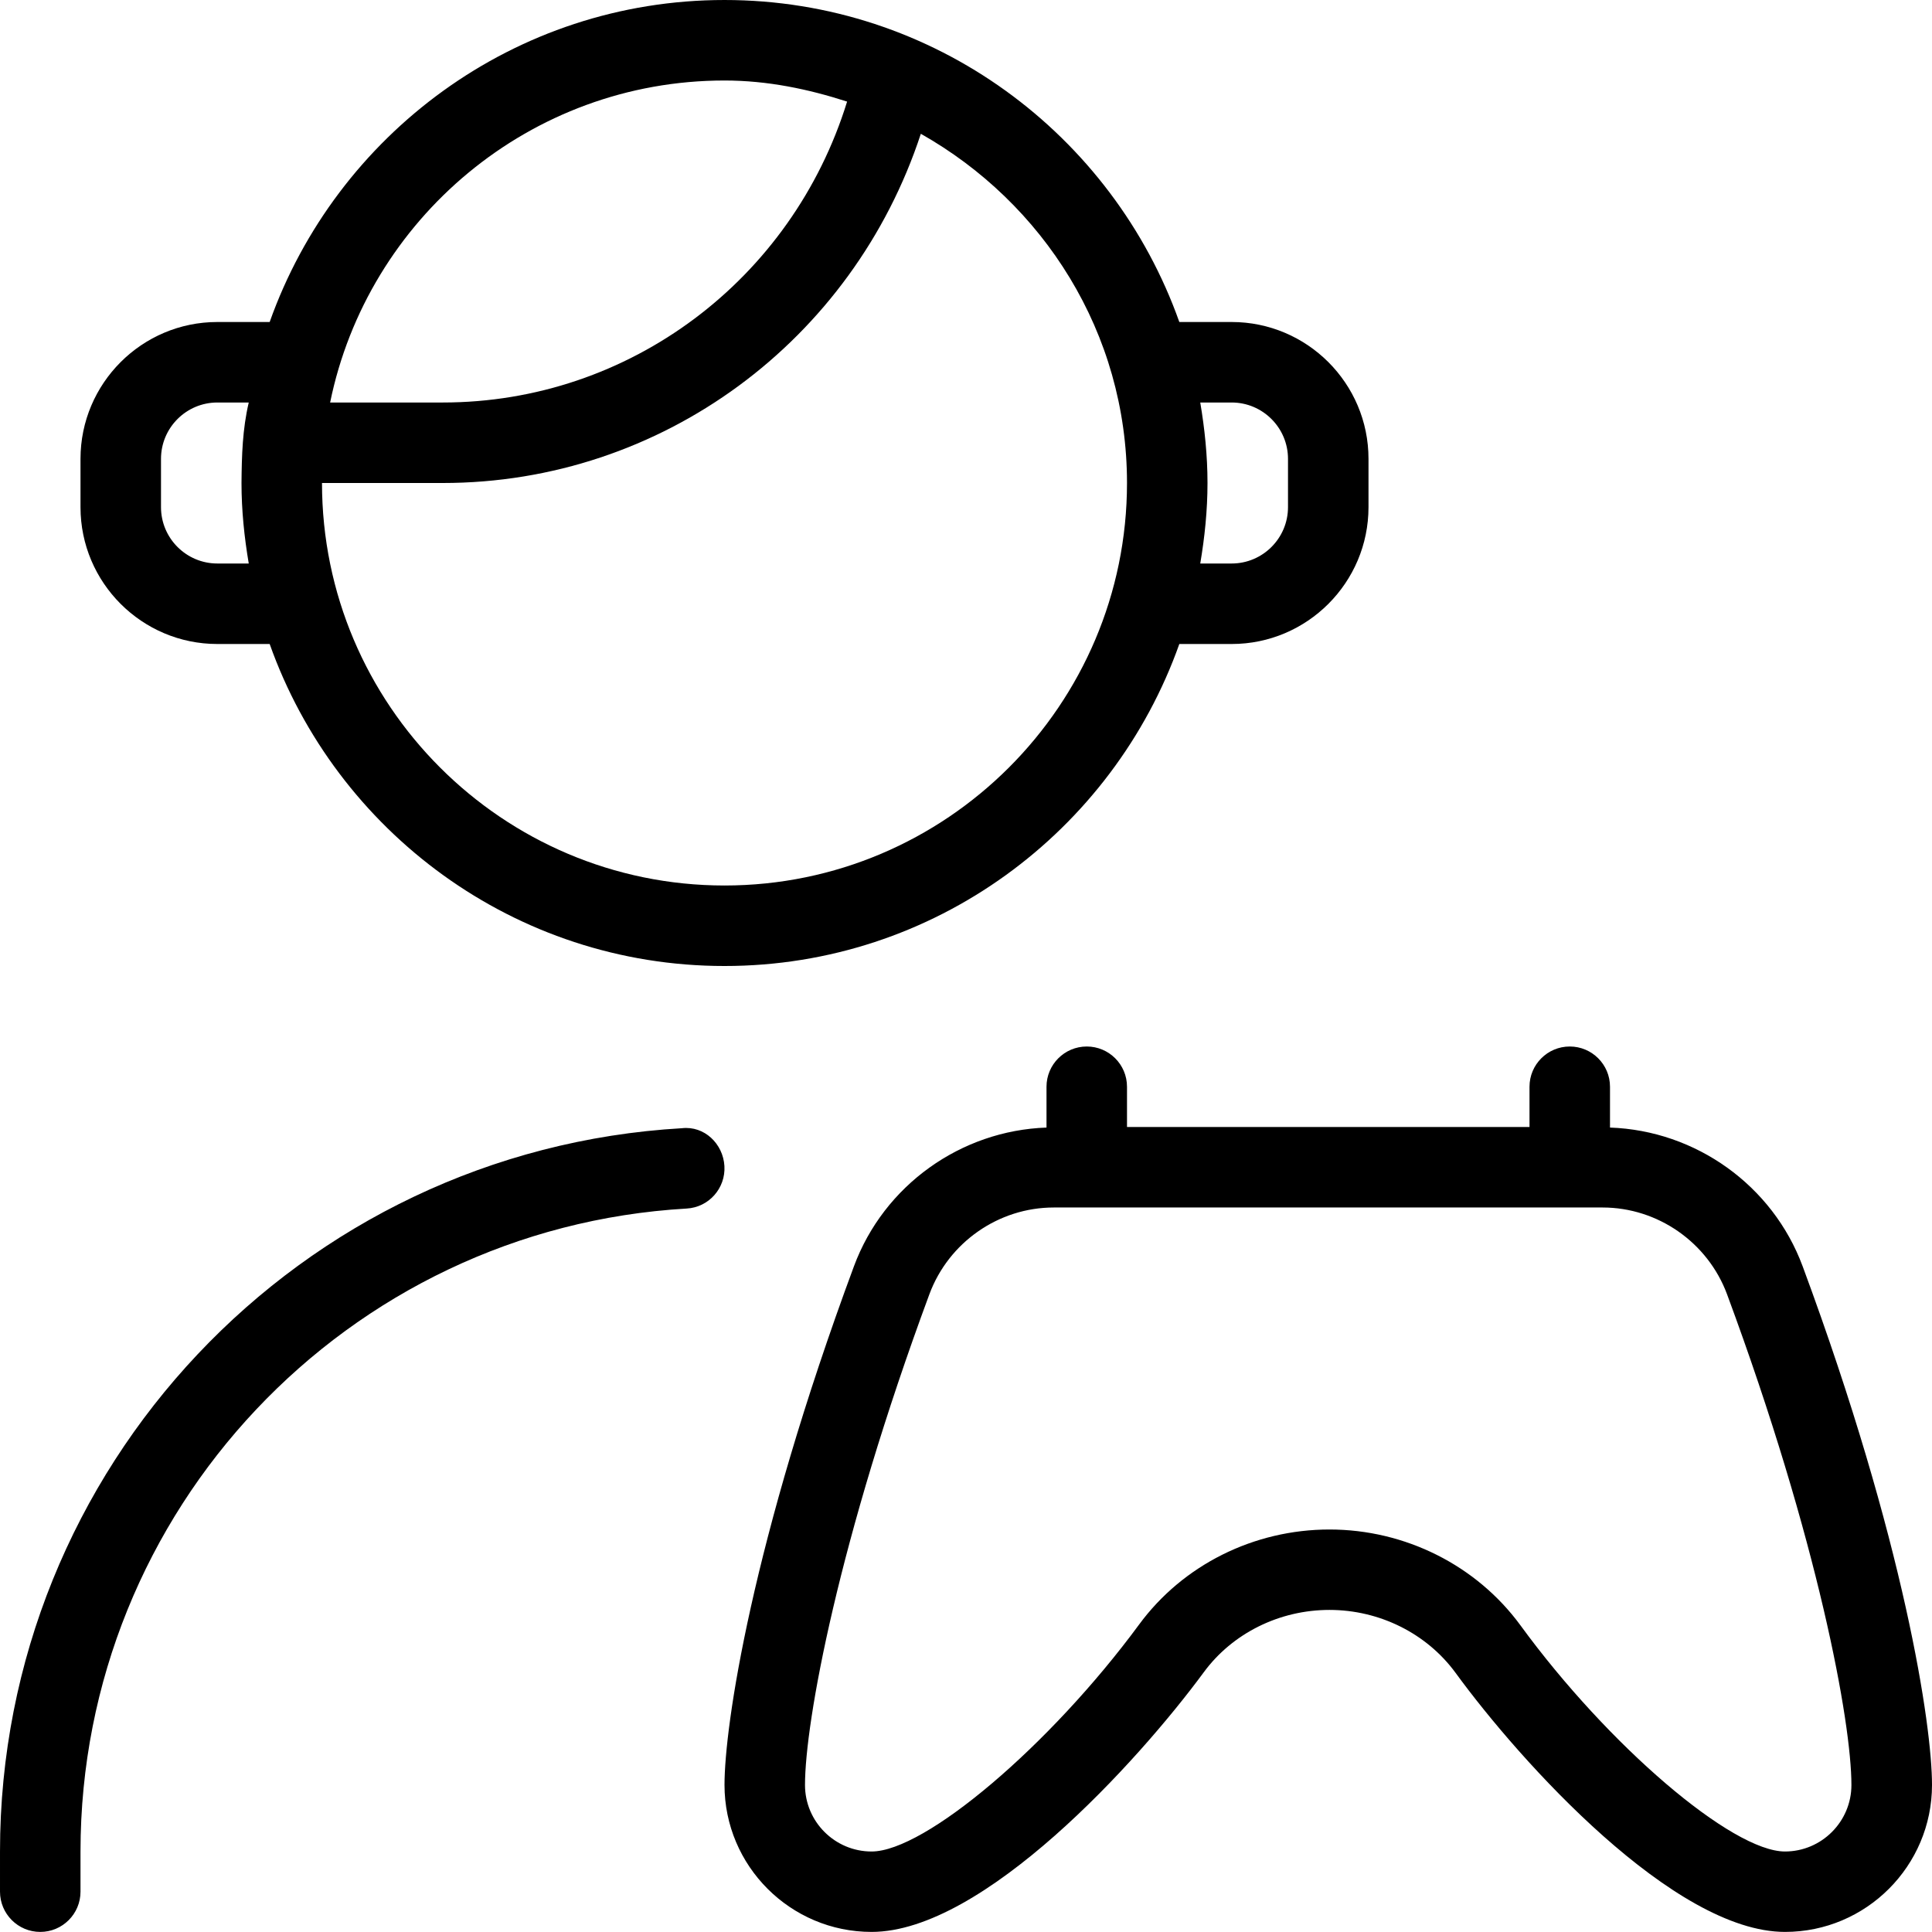 <svg id="Layer_1" viewBox="0 0 24 24" xmlns="http://www.w3.org/2000/svg" data-name="Layer 1"><path d="m22.393 15.73c-.373-1.006-1.328-1.686-2.393-1.723v-.507c0-.276-.224-.5-.5-.5s-.5.224-.5.5v.5h-5v-.5c0-.276-.224-.5-.5-.5s-.5.224-.5.5v.507c-1.064.037-2.019.717-2.392 1.723-1.272 3.431-1.608 5.715-1.608 6.443 0 1.007.819 1.826 1.827 1.826 1.385 0 3.305-2.11 4.127-3.226.357-.485.94-.774 1.561-.774s1.208.292 1.566.781c.812 1.113 2.715 3.219 4.093 3.219 1.007 0 1.826-.819 1.826-1.826 0-.728-.336-3.011-1.607-6.443zm-.219 7.27c-.657 0-2.193-1.312-3.286-2.809-.546-.746-1.433-1.191-2.373-1.191s-1.821.441-2.365 1.181c-1.106 1.502-2.659 2.819-3.323 2.819-.456 0-.827-.371-.827-.826 0-.774.412-3.037 1.545-6.096.239-.645.86-1.078 1.545-1.078h6.818c.686 0 1.307.434 1.546 1.078 1.134 3.061 1.545 5.322 1.545 6.096 0 .455-.371.826-.826.826zm-19.474-15h.65c.826 2.327 3.043 4 5.65 4s4.824-1.673 5.65-4h.65c.938 0 1.7-.763 1.7-1.7v-.6c0-.938-.763-1.7-1.7-1.7h-.65c-.826-2.327-3.043-4-5.65-4s-4.824 1.673-5.65 4h-.65c-.938 0-1.7.763-1.7 1.7v.6c0 .938.763 1.7 1.7 1.7zm12.6-3c.386 0 .7.314.7.7v.6c0 .386-.314.7-.7.7h-.39c.055-.326.09-.659.09-1s-.035-.674-.09-1zm-1.3 1c0 2.757-2.243 5-5 5s-5-2.243-5-5h1.5c2.723 0 5.095-1.769 5.939-4.338 1.521.859 2.561 2.471 2.561 4.338zm-5-5c.534 0 1.04.106 1.523.262-.683 2.21-2.702 3.738-5.023 3.738h-1.399c.465-2.279 2.484-4 4.899-4zm-7 4.7c0-.386.314-.7.7-.7h.39c-.078.333-.087.657-.09 1 0 .341.035.674.09 1h-.39c-.386 0-.7-.314-.7-.7zm6.999 8.785c.016.276-.194.513-.47.528-4.222.245-7.529 3.753-7.529 7.986v.5c0 .276-.224.5-.5.5s-.5-.224-.5-.5v-.5c0-4.763 3.721-8.709 8.471-8.984.279-.032.512.194.528.47z"/></svg>
